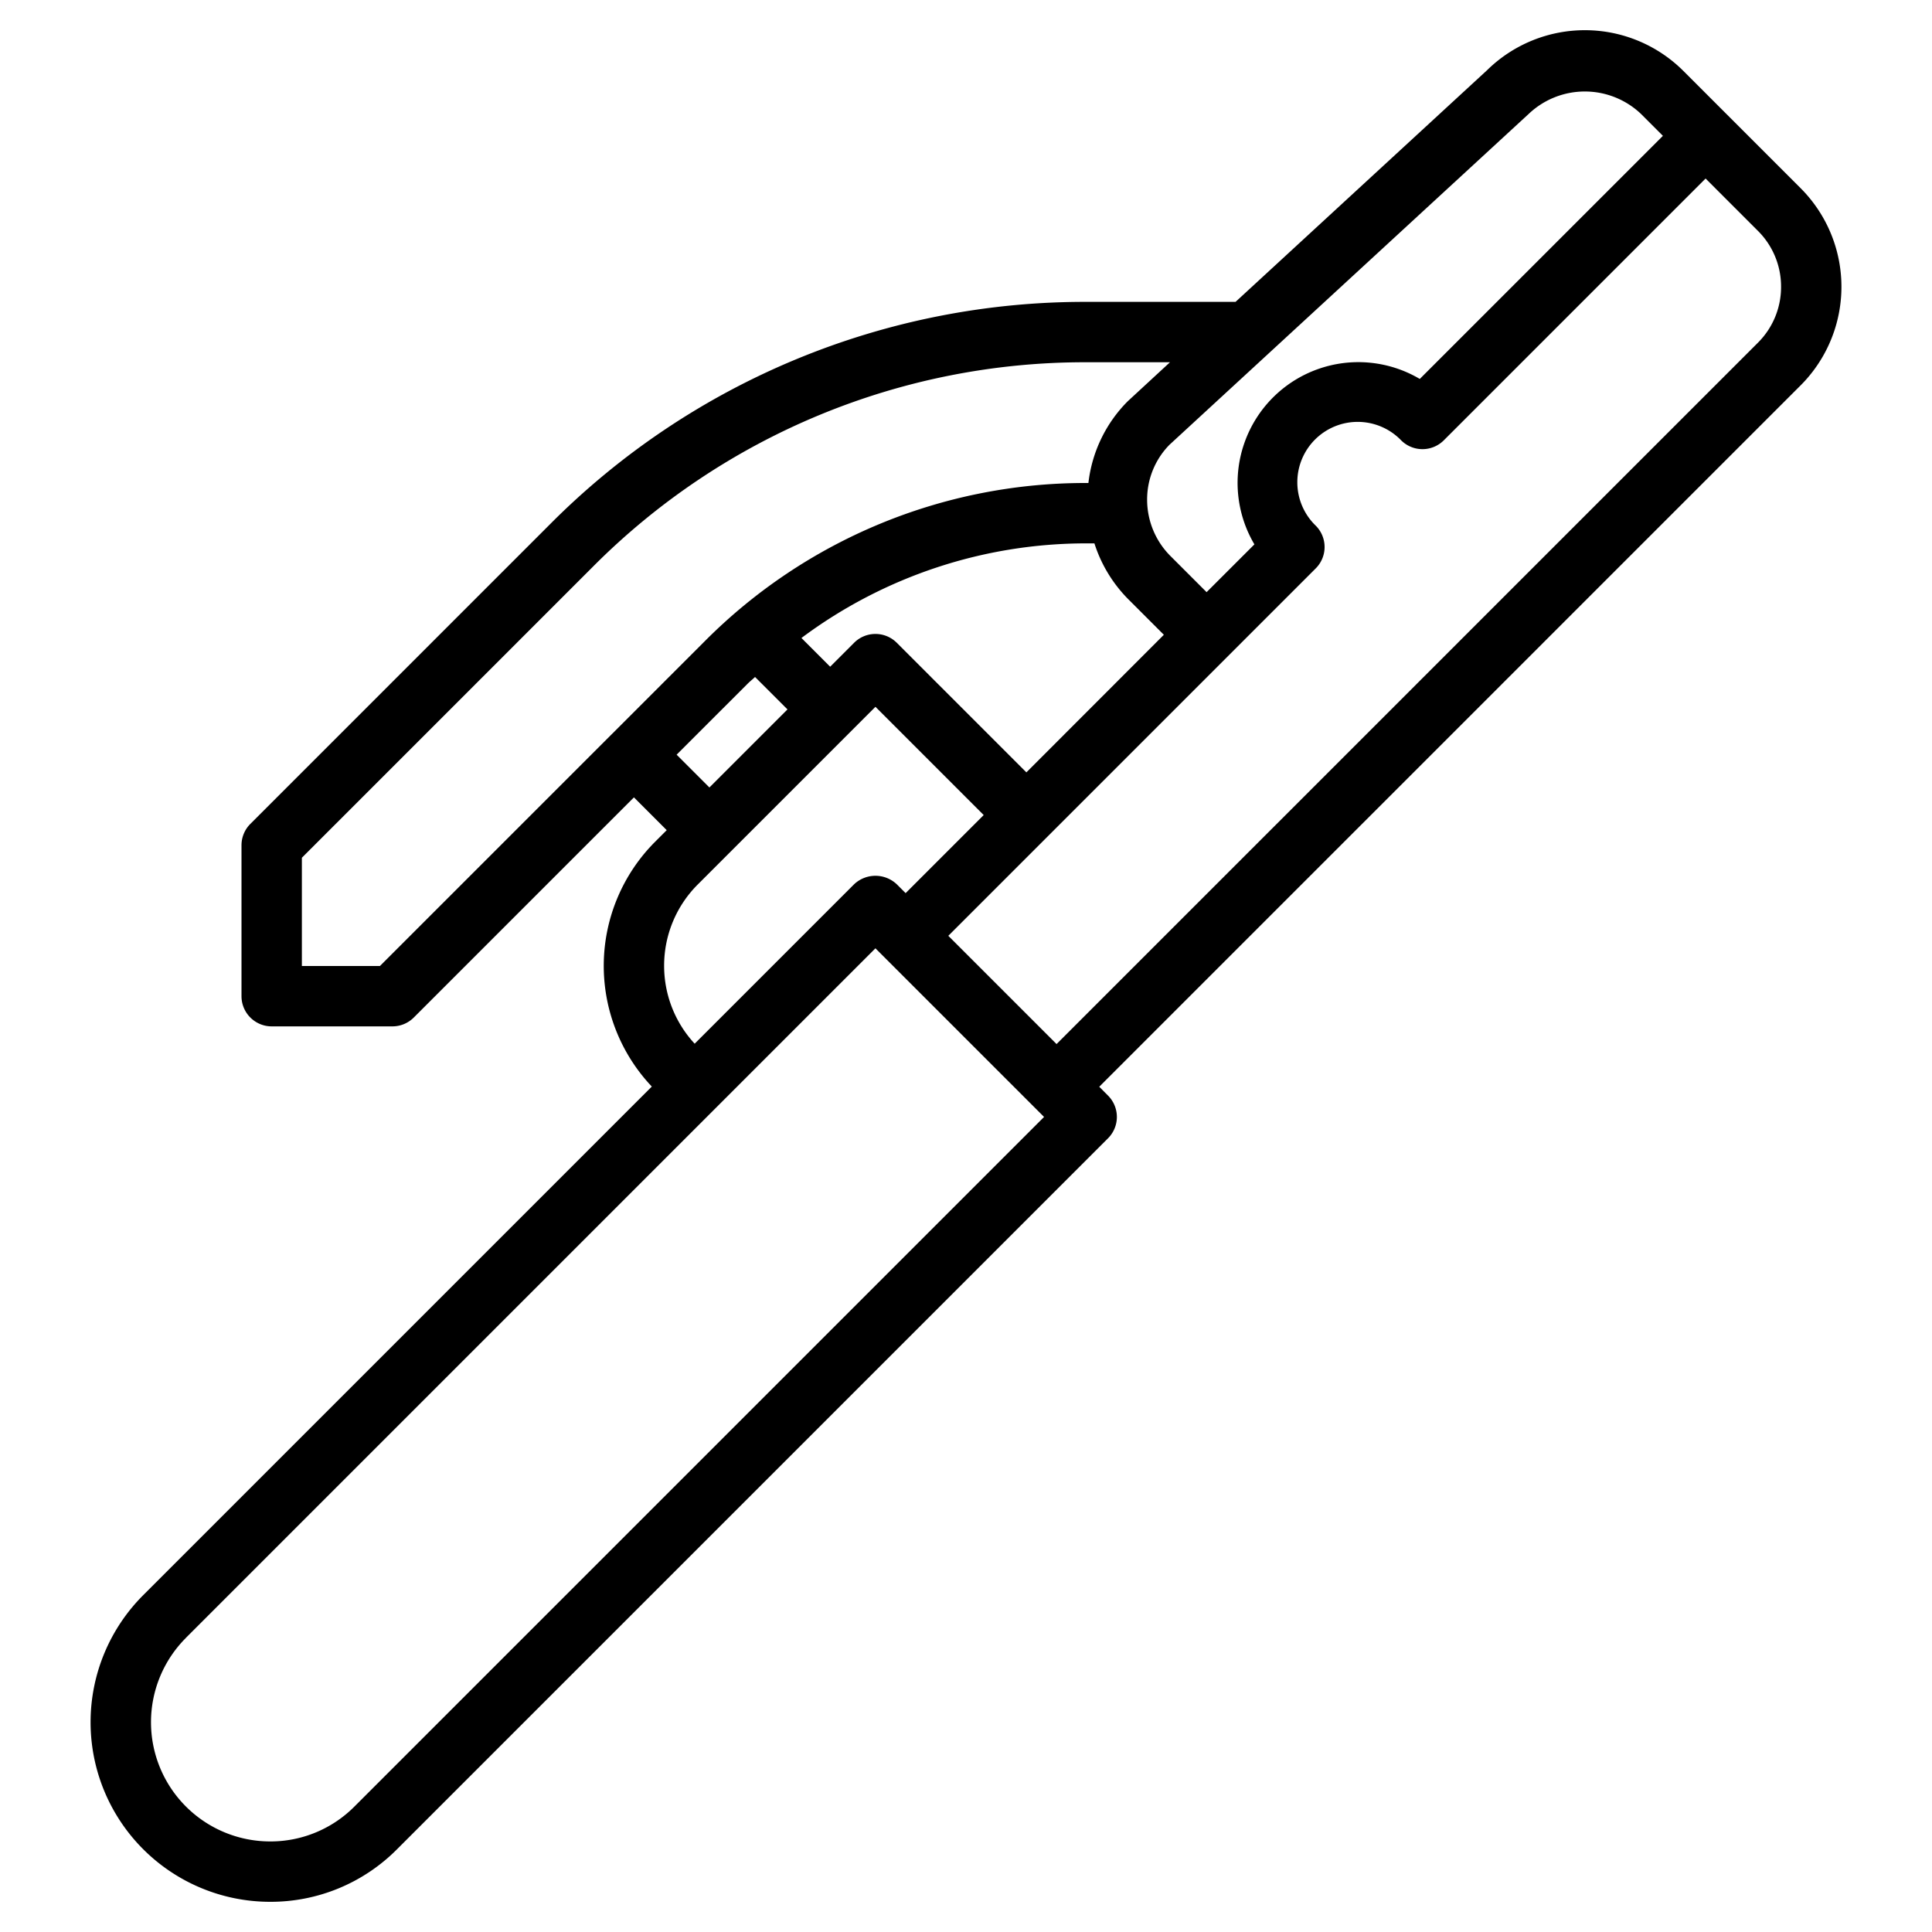 <?xml version="1.0" encoding="UTF-8"?>
<svg xmlns="http://www.w3.org/2000/svg" id="Layer_3" data-name="Layer 3" viewBox="0 0 64 64" width="512" height="512"><path d="M8.949,63h0a5.9,5.9,0,0,0,4.205-1.743l23.551-23.55a1,1,0,0,0,0-1.414L36.414,36,59.646,12.768a4.621,4.621,0,0,0,0-6.536L55.768,2.354a4.62,4.62,0,0,0-6.506-.029L40.929,10H36a24.978,24.978,0,0,0-17.778,7.364L8.293,27.293A1,1,0,0,0,8,28v5a1,1,0,0,0,1,1h4a1,1,0,0,0,.707-.293L21,26.414,22.086,27.5l-.379.379a5.817,5.817,0,0,0-.115,8.115L4.743,52.843A5.95,5.95,0,0,0,8.949,63ZM59,9.5a2.6,2.6,0,0,1-.768,1.854L35,34.586,31.414,31,43.586,18.828a1,1,0,0,0,0-1.414,2,2,0,1,1,2.828-2.828,1,1,0,0,0,1.414,0L56.5,5.914l1.732,1.732A2.6,2.6,0,0,1,59,9.5ZM27.5,22.086l-.951-.952A15.761,15.761,0,0,1,36,18h.254a4.616,4.616,0,0,0,1.1,1.828l1.2,1.2L34,25.586l-4.293-4.293a1,1,0,0,0-1.414,0ZM50.646,3.768a2.7,2.7,0,0,1,3.708,0l.732.732-8.054,8.053a4,4,0,0,0-5.478,5.48L39.97,19.616l-1.2-1.2A2.64,2.64,0,0,1,38,16.561a2.584,2.584,0,0,1,.738-1.825ZM12.586,32H10V28.414l9.636-9.636A22.993,22.993,0,0,1,36,12h2.757l-1.4,1.293A4.566,4.566,0,0,0,36.055,16H36a17.779,17.779,0,0,0-12.656,5.243Zm9.828-7,2.344-2.343c.081-.082.171-.152.254-.231L26.086,23.5,23.5,26.086ZM22,32a3.8,3.8,0,0,1,1.121-2.707L29,23.414,32.586,27,30,29.586l-.293-.293a1.029,1.029,0,0,0-1.414,0l-5.281,5.281A3.793,3.793,0,0,1,22,32ZM6.157,54.257,29,31.414,34.586,37,11.742,59.843A3.92,3.92,0,0,1,8.951,61h0a3.95,3.95,0,0,1-2.792-6.743Z"/></svg>
